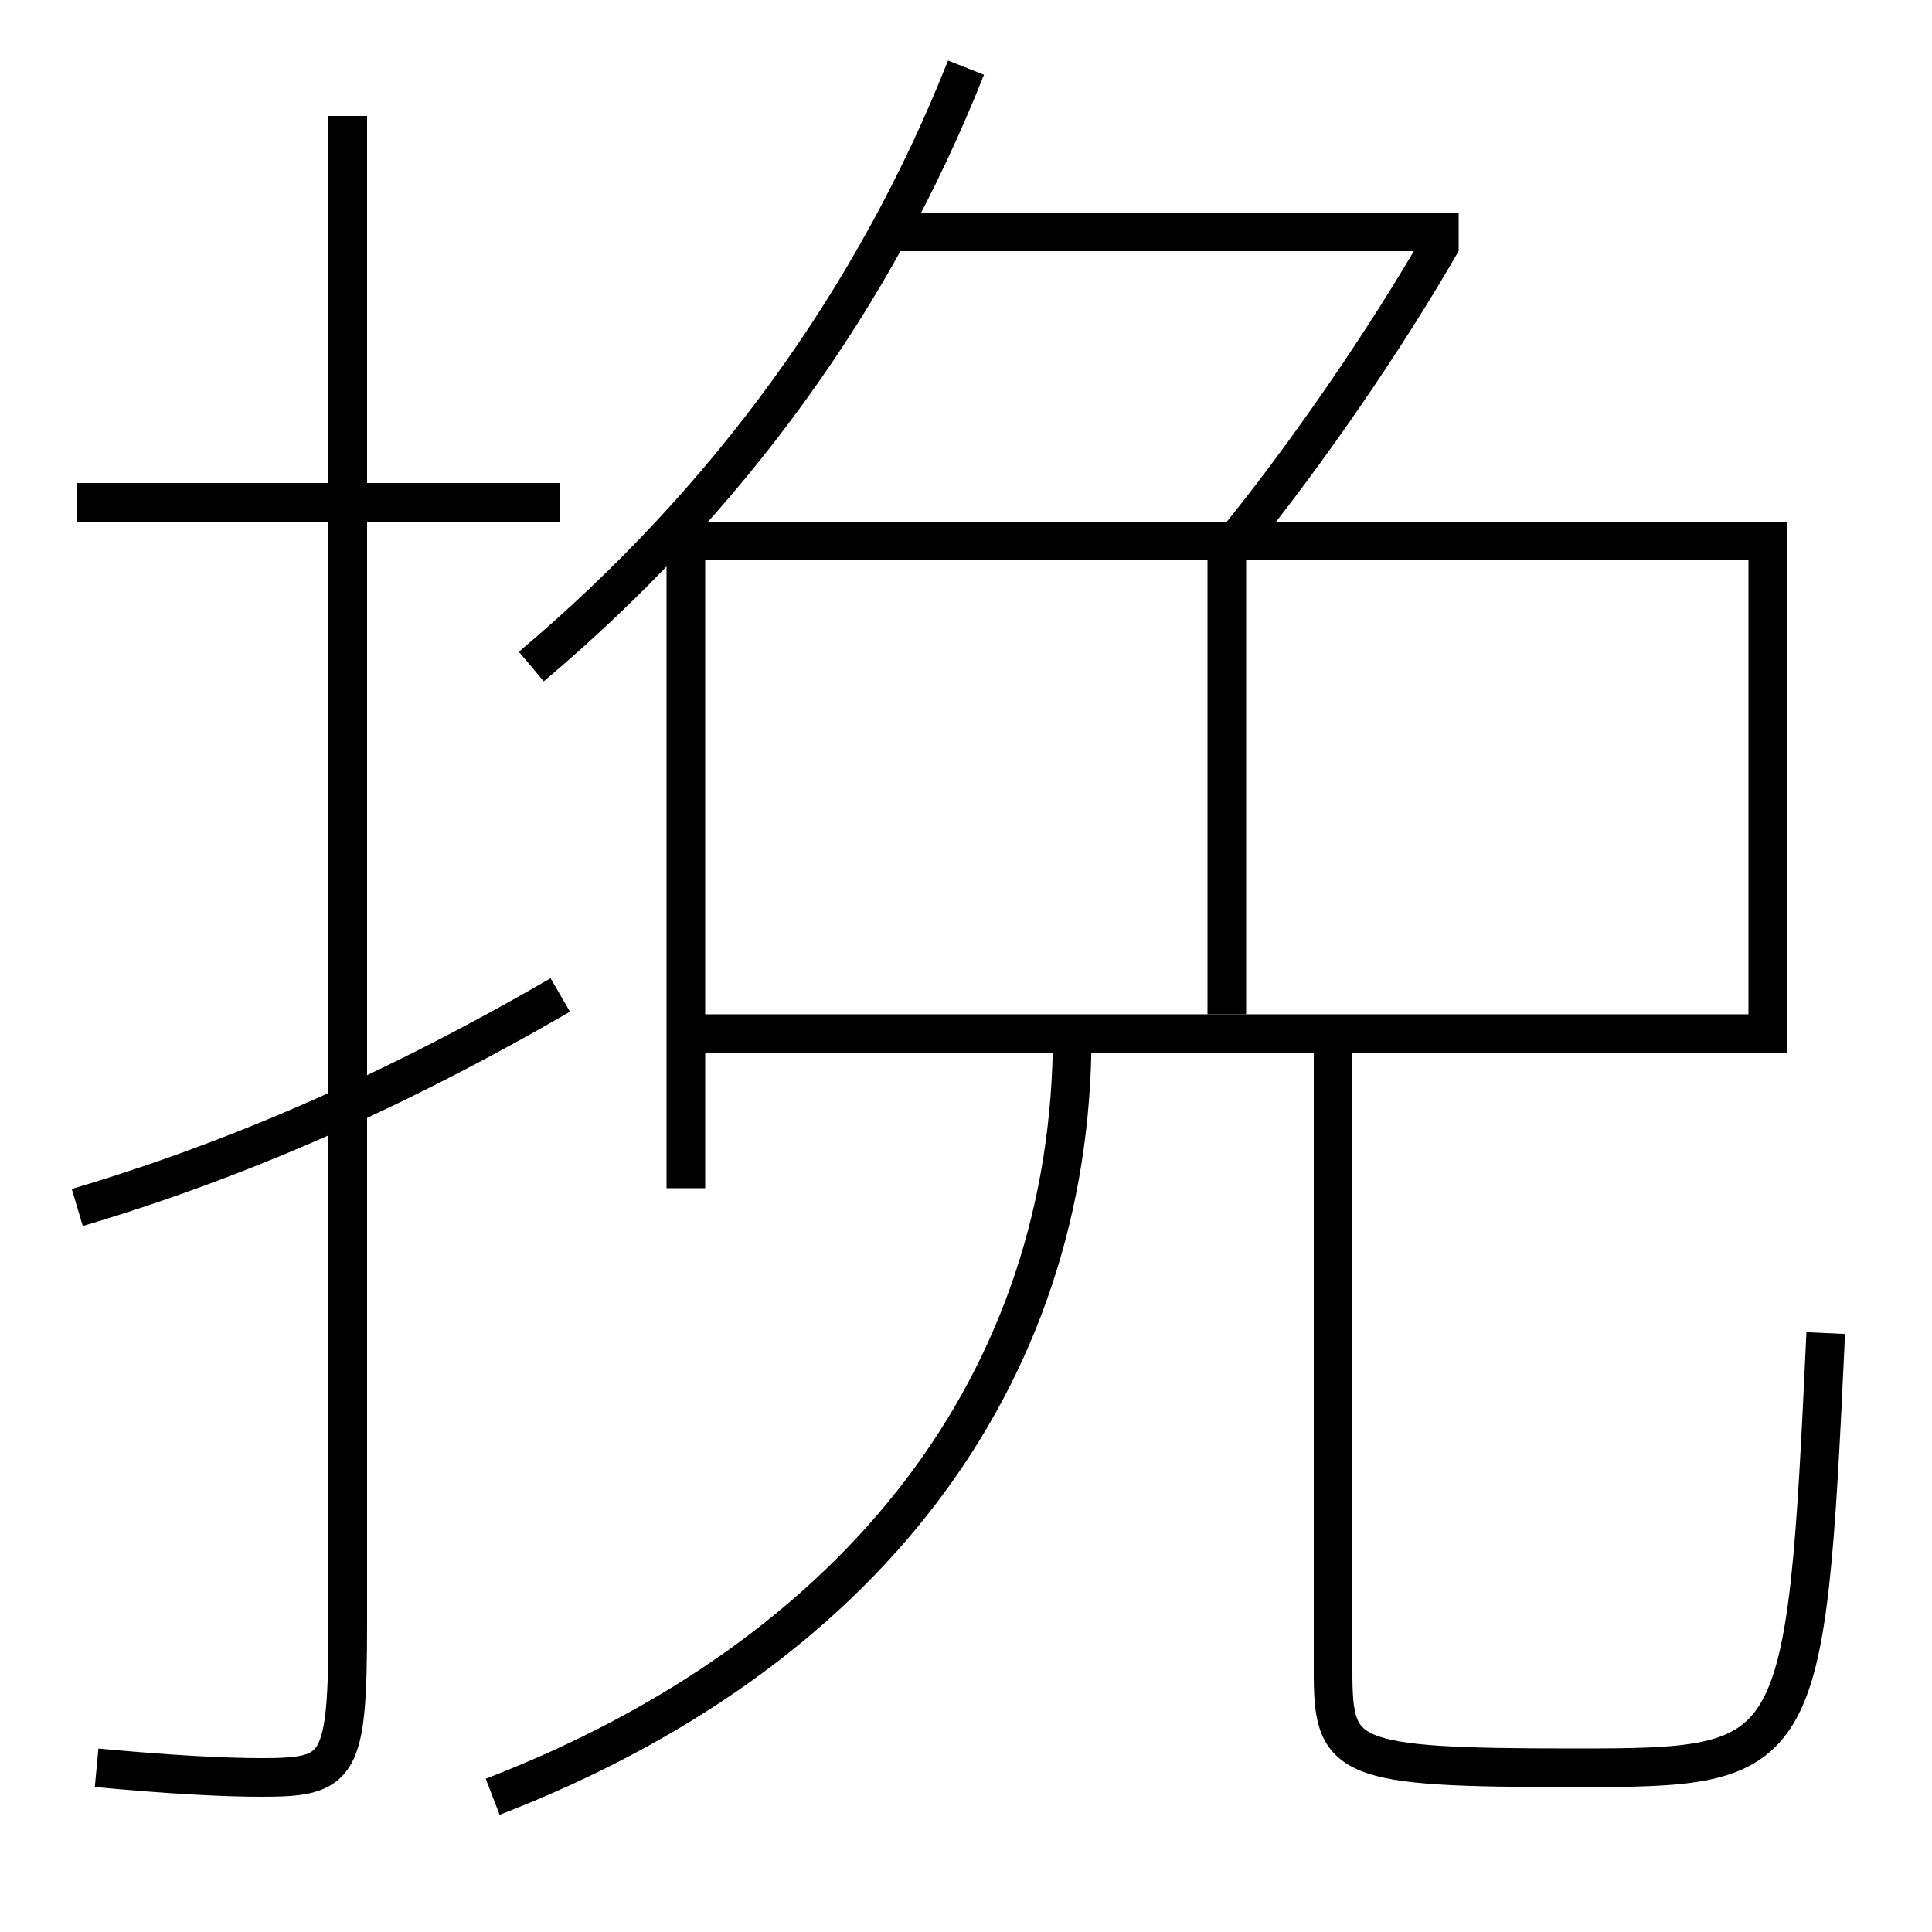 <?xml version='1.0' encoding='utf-8'?>
<svg xmlns="http://www.w3.org/2000/svg" height="100px" version="1.0" viewBox="0 0 100 100" width="100px" x="0px" y="0px">
<line fill="none" stroke="#000000" stroke-width="2" x1="29" x2="4" y1="26" y2="26" /><line fill="none" stroke="#000000" stroke-width="2" x1="46" x2="75.5" y1="12" y2="12" /><line fill="none" stroke="#000000" stroke-width="2" x1="63.5" x2="63.5" y1="29" y2="52.5" /><polyline fill="none" points="35.5,61.5 35.5,28 91.5,28 91.5,53.5 36.5,53.5" stroke="#000000" stroke-width="2" /><path d="M18,6 v78.0 c0,7.575 -0.404,8 -4.5,8 c-1.832,0 -4.633,-0.139 -8.5,-0.5" fill="none" stroke="#000000" stroke-width="2" /><path d="M29,51.5 c-8.65,5.009 -16.705,8.534 -25,11" fill="none" stroke="#000000" stroke-width="2" /><path d="M63.98,28 c3.684,-4.53 7.756,-10.46 10.649,-15.498" fill="none" stroke="#000000" stroke-width="2" /><path d="M27.5,34.5 c10.193,-8.591 17.773,-19.06 22.5,-31" fill="none" stroke="#000000" stroke-width="2" /><path d="M69,54.5 v32.0 c0,4.583 0.555,5 12.5,5 c11.753,0 11.966,-0.183 13,-22.5" fill="none" stroke="#000000" stroke-width="2" /><path d="M25.5,93 c19.025,-7.339 30,-21.492 30,-39.5" fill="none" stroke="#000000" stroke-width="2" /></svg>